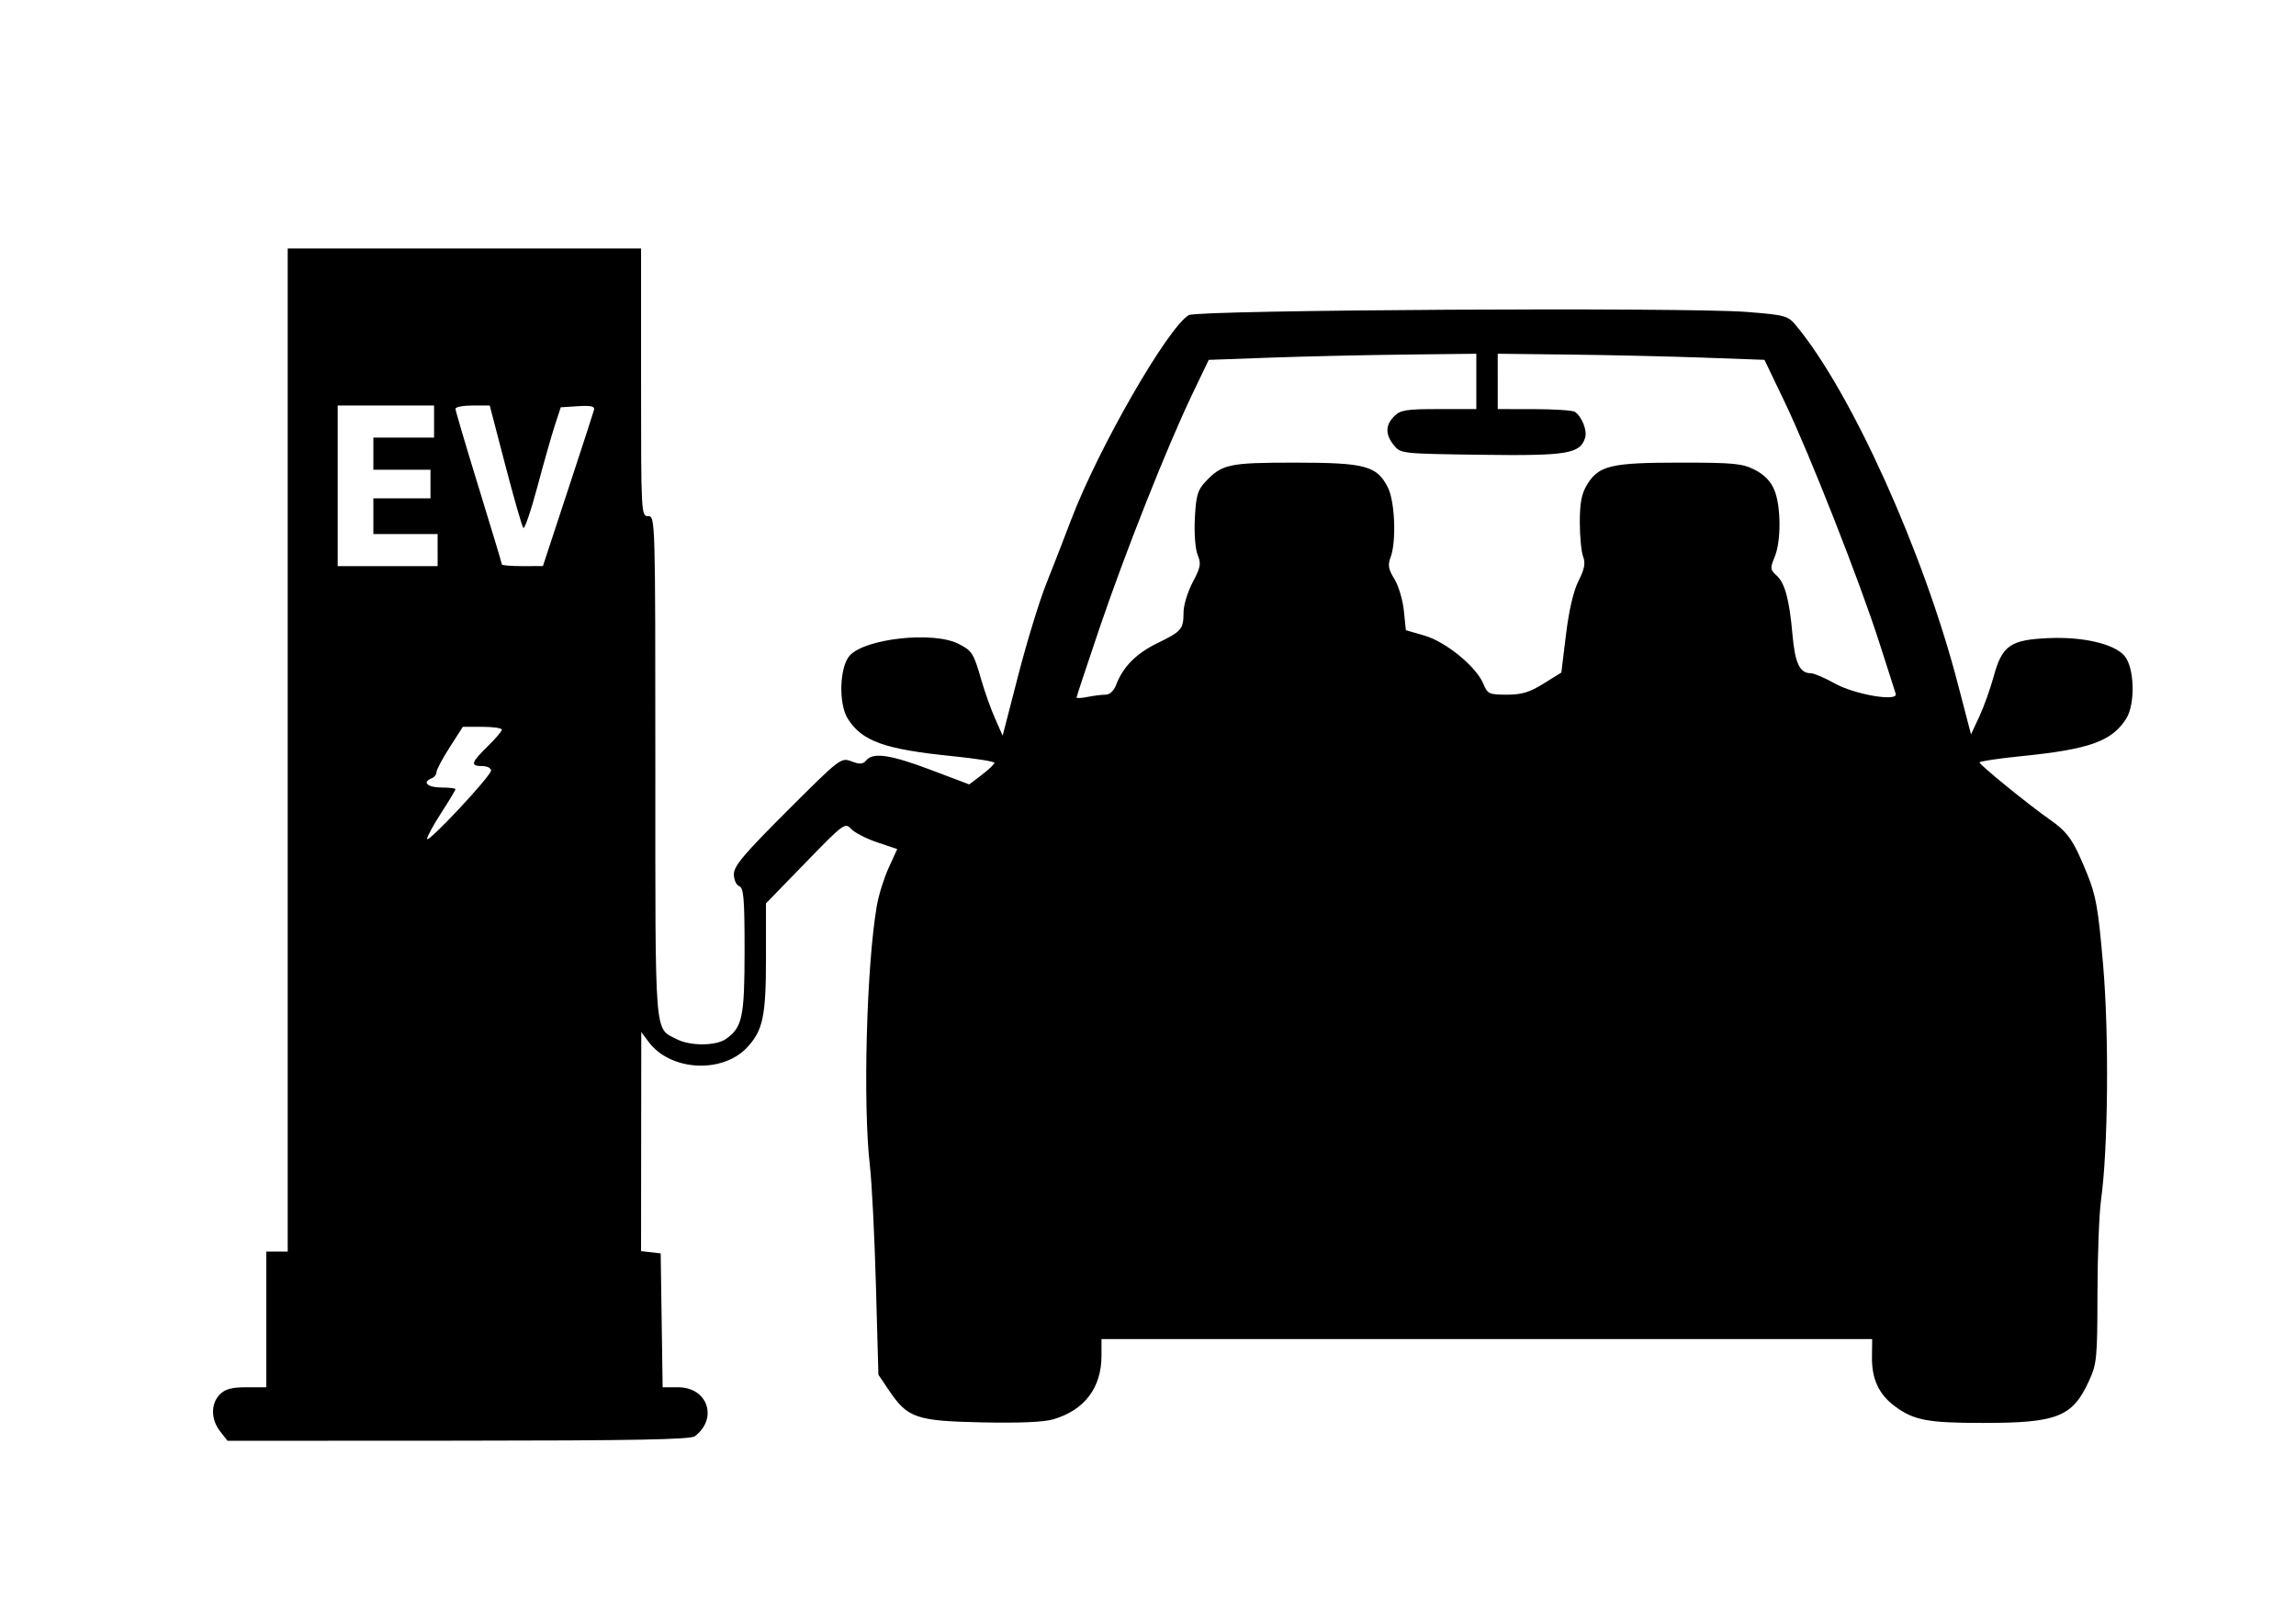 <?xml version="1.0" encoding="UTF-8" standalone="no"?>
<svg
   xmlns:dc="http://purl.org/dc/elements/1.1/"
   xmlns:cc="http://creativecommons.org/ns#"
   xmlns:rdf="http://www.w3.org/1999/02/22-rdf-syntax-ns#"
   xmlns:svg="http://www.w3.org/2000/svg"
   xmlns="http://www.w3.org/2000/svg"
   xmlns:sodipodi="http://sodipodi.sourceforge.net/DTD/sodipodi-0.dtd"
   xmlns:inkscape="http://www.inkscape.org/namespaces/inkscape"
   width="297mm"
   height="210mm"
   viewBox="0 0 297 210"
   version="1.1"
   id="svg8"
   inkscape:version="1.0.1 (3bc2e813f5, 2020-09-07)"
   sodipodi:docname="cotxe-electric-svg.svg">
  <defs
     id="defs2" />
  <sodipodi:namedview
     id="base"
     pagecolor="#ffffff"
     bordercolor="#666666"
     borderopacity="1.0"
     inkscape:pageopacity="0.0"
     inkscape:pageshadow="2"
     inkscape:zoom="0.35"
     inkscape:cx="400"
     inkscape:cy="560"
     inkscape:document-units="mm"
     inkscape:current-layer="layer1"
     inkscape:document-rotation="0"
     showgrid="false"
     inkscape:window-width="1920"
     inkscape:window-height="1017"
     inkscape:window-x="-8"
     inkscape:window-y="-8"
     inkscape:window-maximized="1" />
  <g
     inkscape:label="Capa 1"
     inkscape:groupmode="layer"
     id="layer1">
    <path
       style="fill:#000000;stroke-width:0.462"
       d="m 28.477,185.126 c -1.211,-1.54 -1.226,-3.593 -0.034,-4.786 0.7,-0.7 1.539,-0.923 3.463,-0.923 h 2.539 v -8.772 -8.772 h 1.385 1.385 V 97.002 32.132 h 22.855 22.855 v 17.314 c 0,17.006 0.016,17.314 0.923,17.314 0.915,0 0.923,0.308 0.923,32.448 0,35.63 -0.154,33.681 2.775,35.195 1.738,0.899 5.055,0.883 6.359,-0.031 2.124,-1.488 2.409,-2.841 2.409,-11.442 0,-6.733 -0.114,-8.097 -0.693,-8.319 -0.387,-0.148 -0.693,-0.835 -0.693,-1.556 0,-1.047 1.301,-2.589 6.92,-8.198 6.834,-6.823 6.936,-6.902 8.293,-6.39 1.092,0.412 1.483,0.386 1.909,-0.127 0.89,-1.072 3.132,-0.741 8.357,1.233 l 4.972,1.879 1.627,-1.241 c 0.895,-0.683 1.627,-1.382 1.627,-1.555 0,-0.173 -2.441,-0.56 -5.425,-0.86 -8.808,-0.887 -11.712,-1.929 -13.552,-4.859 -1.21,-1.928 -1.059,-6.693 0.258,-8.149 2.01,-2.221 10.828,-3.175 14.067,-1.521 1.788,0.913 1.949,1.172 3.004,4.829 0.418,1.45 1.2,3.629 1.737,4.843 l 0.976,2.207 2.012,-7.792 c 1.106,-4.286 2.725,-9.582 3.597,-11.769 0.872,-2.187 2.335,-5.951 3.251,-8.363 3.515,-9.256 12.523,-24.917 15.225,-26.471 1.18,-0.678 64.349,-1.033 72.198,-0.405 4.986,0.399 5.29,0.483 6.35,1.758 7.13,8.579 16.468,29.246 20.905,46.268 l 1.722,6.606 1.061,-2.265 c 0.584,-1.246 1.423,-3.587 1.865,-5.203 1.107,-4.043 2.156,-4.772 7.173,-4.982 4.396,-0.184 8.342,0.731 9.72,2.254 1.323,1.462 1.477,6.223 0.264,8.155 -1.84,2.93 -4.744,3.972 -13.552,4.859 -2.984,0.301 -5.425,0.666 -5.425,0.812 0,0.315 6.322,5.456 9.102,7.402 2.344,1.641 3.047,2.663 4.805,6.982 1.164,2.859 1.45,4.494 2.084,11.9 0.773,9.022 0.639,23.726 -0.274,30.286 -0.248,1.778 -0.457,7.245 -0.465,12.149 -0.014,8.397 -0.079,9.057 -1.114,11.312 -2.118,4.615 -4.094,5.395 -13.665,5.395 -7.19,0 -8.978,-0.338 -11.439,-2.165 -2.052,-1.524 -2.984,-3.523 -2.951,-6.329 l 0.028,-2.356 h -49.846 -49.846 v 2.137 c 0,4.166 -2.183,7.05 -6.246,8.249 -1.211,0.358 -4.433,0.494 -9.234,0.391 -8.484,-0.182 -9.597,-0.563 -11.991,-4.108 l -1.386,-2.052 -0.321,-11.543 c -0.177,-6.348 -0.527,-13.309 -0.779,-15.467 -0.922,-7.902 -0.441,-25.929 0.897,-33.661 0.238,-1.373 0.929,-3.58 1.535,-4.906 l 1.104,-2.41 -2.572,-0.865 c -1.415,-0.476 -2.941,-1.258 -3.391,-1.739 -0.795,-0.849 -0.965,-0.723 -5.918,4.378 l -5.099,5.252 v 7.064 c 0,7.526 -0.391,9.376 -2.446,11.57 -3.203,3.419 -9.926,3.044 -12.725,-0.71 l -0.959,-1.286 -0.015,14.167 -0.015,14.167 1.27,0.146 1.27,0.146 0.126,8.657 0.126,8.657 h 1.996 c 3.82,0 5.201,4.014 2.179,6.334 -0.558,0.428 -7.848,0.566 -30.595,0.577 l -29.862,0.015 z M 63.517,99.657 c 0.009,-0.317 -0.503,-0.577 -1.138,-0.577 -1.578,0 -1.458,-0.439 0.693,-2.539 1.016,-0.992 1.847,-1.969 1.847,-2.171 0,-0.202 -1.136,-0.368 -2.525,-0.368 h -2.525 l -1.703,2.655 c -0.937,1.46 -1.705,2.906 -1.707,3.212 -0.002,0.306 -0.281,0.664 -0.619,0.793 -1.273,0.488 -0.547,1.189 1.231,1.189 1.016,0 1.847,0.097 1.847,0.215 0,0.118 -0.831,1.501 -1.847,3.073 -1.016,1.572 -1.839,3.085 -1.83,3.363 0.022,0.684 8.257,-8.114 8.278,-8.844 z m 79.5,-9.811 c 0.532,0 1.067,-0.499 1.359,-1.268 0.885,-2.329 2.596,-4.059 5.328,-5.39 3.164,-1.541 3.385,-1.802 3.394,-4.008 0.004,-0.914 0.538,-2.661 1.187,-3.882 1.02,-1.918 1.107,-2.396 0.641,-3.52 -0.311,-0.751 -0.465,-2.755 -0.365,-4.746 0.146,-2.893 0.358,-3.642 1.321,-4.673 2.186,-2.34 3.039,-2.525 11.628,-2.524 9.108,9.3e-4 10.615,0.406 12.027,3.231 0.911,1.823 1.106,7.007 0.34,9.022 -0.378,0.994 -0.282,1.535 0.494,2.792 0.53,0.857 1.081,2.698 1.225,4.092 l 0.261,2.533 2.424,0.705 c 2.769,0.805 6.682,4.016 7.603,6.238 0.541,1.307 0.737,1.397 3.031,1.397 1.94,0 2.934,-0.299 4.754,-1.43 l 2.301,-1.43 0.6,-4.918 c 0.385,-3.157 0.965,-5.642 1.621,-6.938 0.778,-1.54 0.919,-2.288 0.593,-3.147 -0.236,-0.62 -0.427,-2.619 -0.427,-4.444 10e-4,-2.512 0.228,-3.688 0.934,-4.846 1.514,-2.483 3.088,-2.858 11.996,-2.858 6.993,0 8.088,0.105 9.708,0.931 1.231,0.628 2.052,1.473 2.521,2.596 0.877,2.098 0.898,6.636 0.042,8.687 -0.598,1.431 -0.578,1.633 0.233,2.367 1.107,1.002 1.673,3.102 2.082,7.731 0.322,3.638 0.944,4.93 2.375,4.93 0.406,0 1.793,0.592 3.084,1.315 2.587,1.45 8.253,2.406 7.888,1.331 -0.106,-0.312 -1.055,-3.269 -2.108,-6.57 -2.506,-7.854 -9.033,-24.441 -12.291,-31.234 l -2.579,-5.378 -7.902,-0.286 c -4.346,-0.157 -12.11,-0.334 -17.253,-0.393 l -9.35,-0.108 4.7e-4,3.578 4.6e-4,3.578 4.733,0.007 c 2.603,0.004 4.961,0.16 5.241,0.346 0.906,0.605 1.628,2.429 1.332,3.363 -0.658,2.074 -2.316,2.345 -13.448,2.195 -10.301,-0.138 -10.415,-0.151 -11.288,-1.23 -1.131,-1.399 -1.118,-2.598 0.042,-3.758 0.806,-0.806 1.539,-0.923 5.771,-0.923 h 4.848 l 4.6e-4,-3.578 4.6e-4,-3.578 -9.35,0.108 c -5.143,0.059 -12.931,0.237 -17.309,0.396 l -7.958,0.288 -2.133,4.452 c -3.249,6.784 -8.703,20.54 -12.002,30.27 -1.628,4.804 -2.961,8.83 -2.961,8.946 0,0.116 0.649,0.081 1.443,-0.078 0.794,-0.159 1.838,-0.289 2.32,-0.289 z M 56.608,71.146 v -2.078 h -4.155 -4.155 v -2.309 -2.309 h 3.694 3.694 v -1.847 -1.847 h -3.694 -3.694 v -2.078 -2.078 h 3.925 3.925 v -2.078 -2.078 h -6.233 -6.233 v 10.388 10.388 h 6.464 6.464 z m 16.849,-7.737 c 1.776,-5.394 3.3,-10.08 3.386,-10.412 0.118,-0.45 -0.412,-0.568 -2.074,-0.462 l -2.232,0.142 -0.757,2.309 c -0.417,1.27 -1.438,4.861 -2.27,7.98 -0.832,3.119 -1.65,5.509 -1.819,5.31 -0.168,-0.199 -1.214,-3.842 -2.324,-8.096 l -2.017,-7.734 h -2.217 c -1.219,0 -2.217,0.19 -2.217,0.421 0,0.232 1.35,4.805 3.001,10.163 1.651,5.358 3.001,9.843 3.001,9.967 0,0.124 1.195,0.224 2.655,0.222 l 2.655,-0.004 3.228,-9.808 z"
       id="path847" />
  </g>
</svg>
